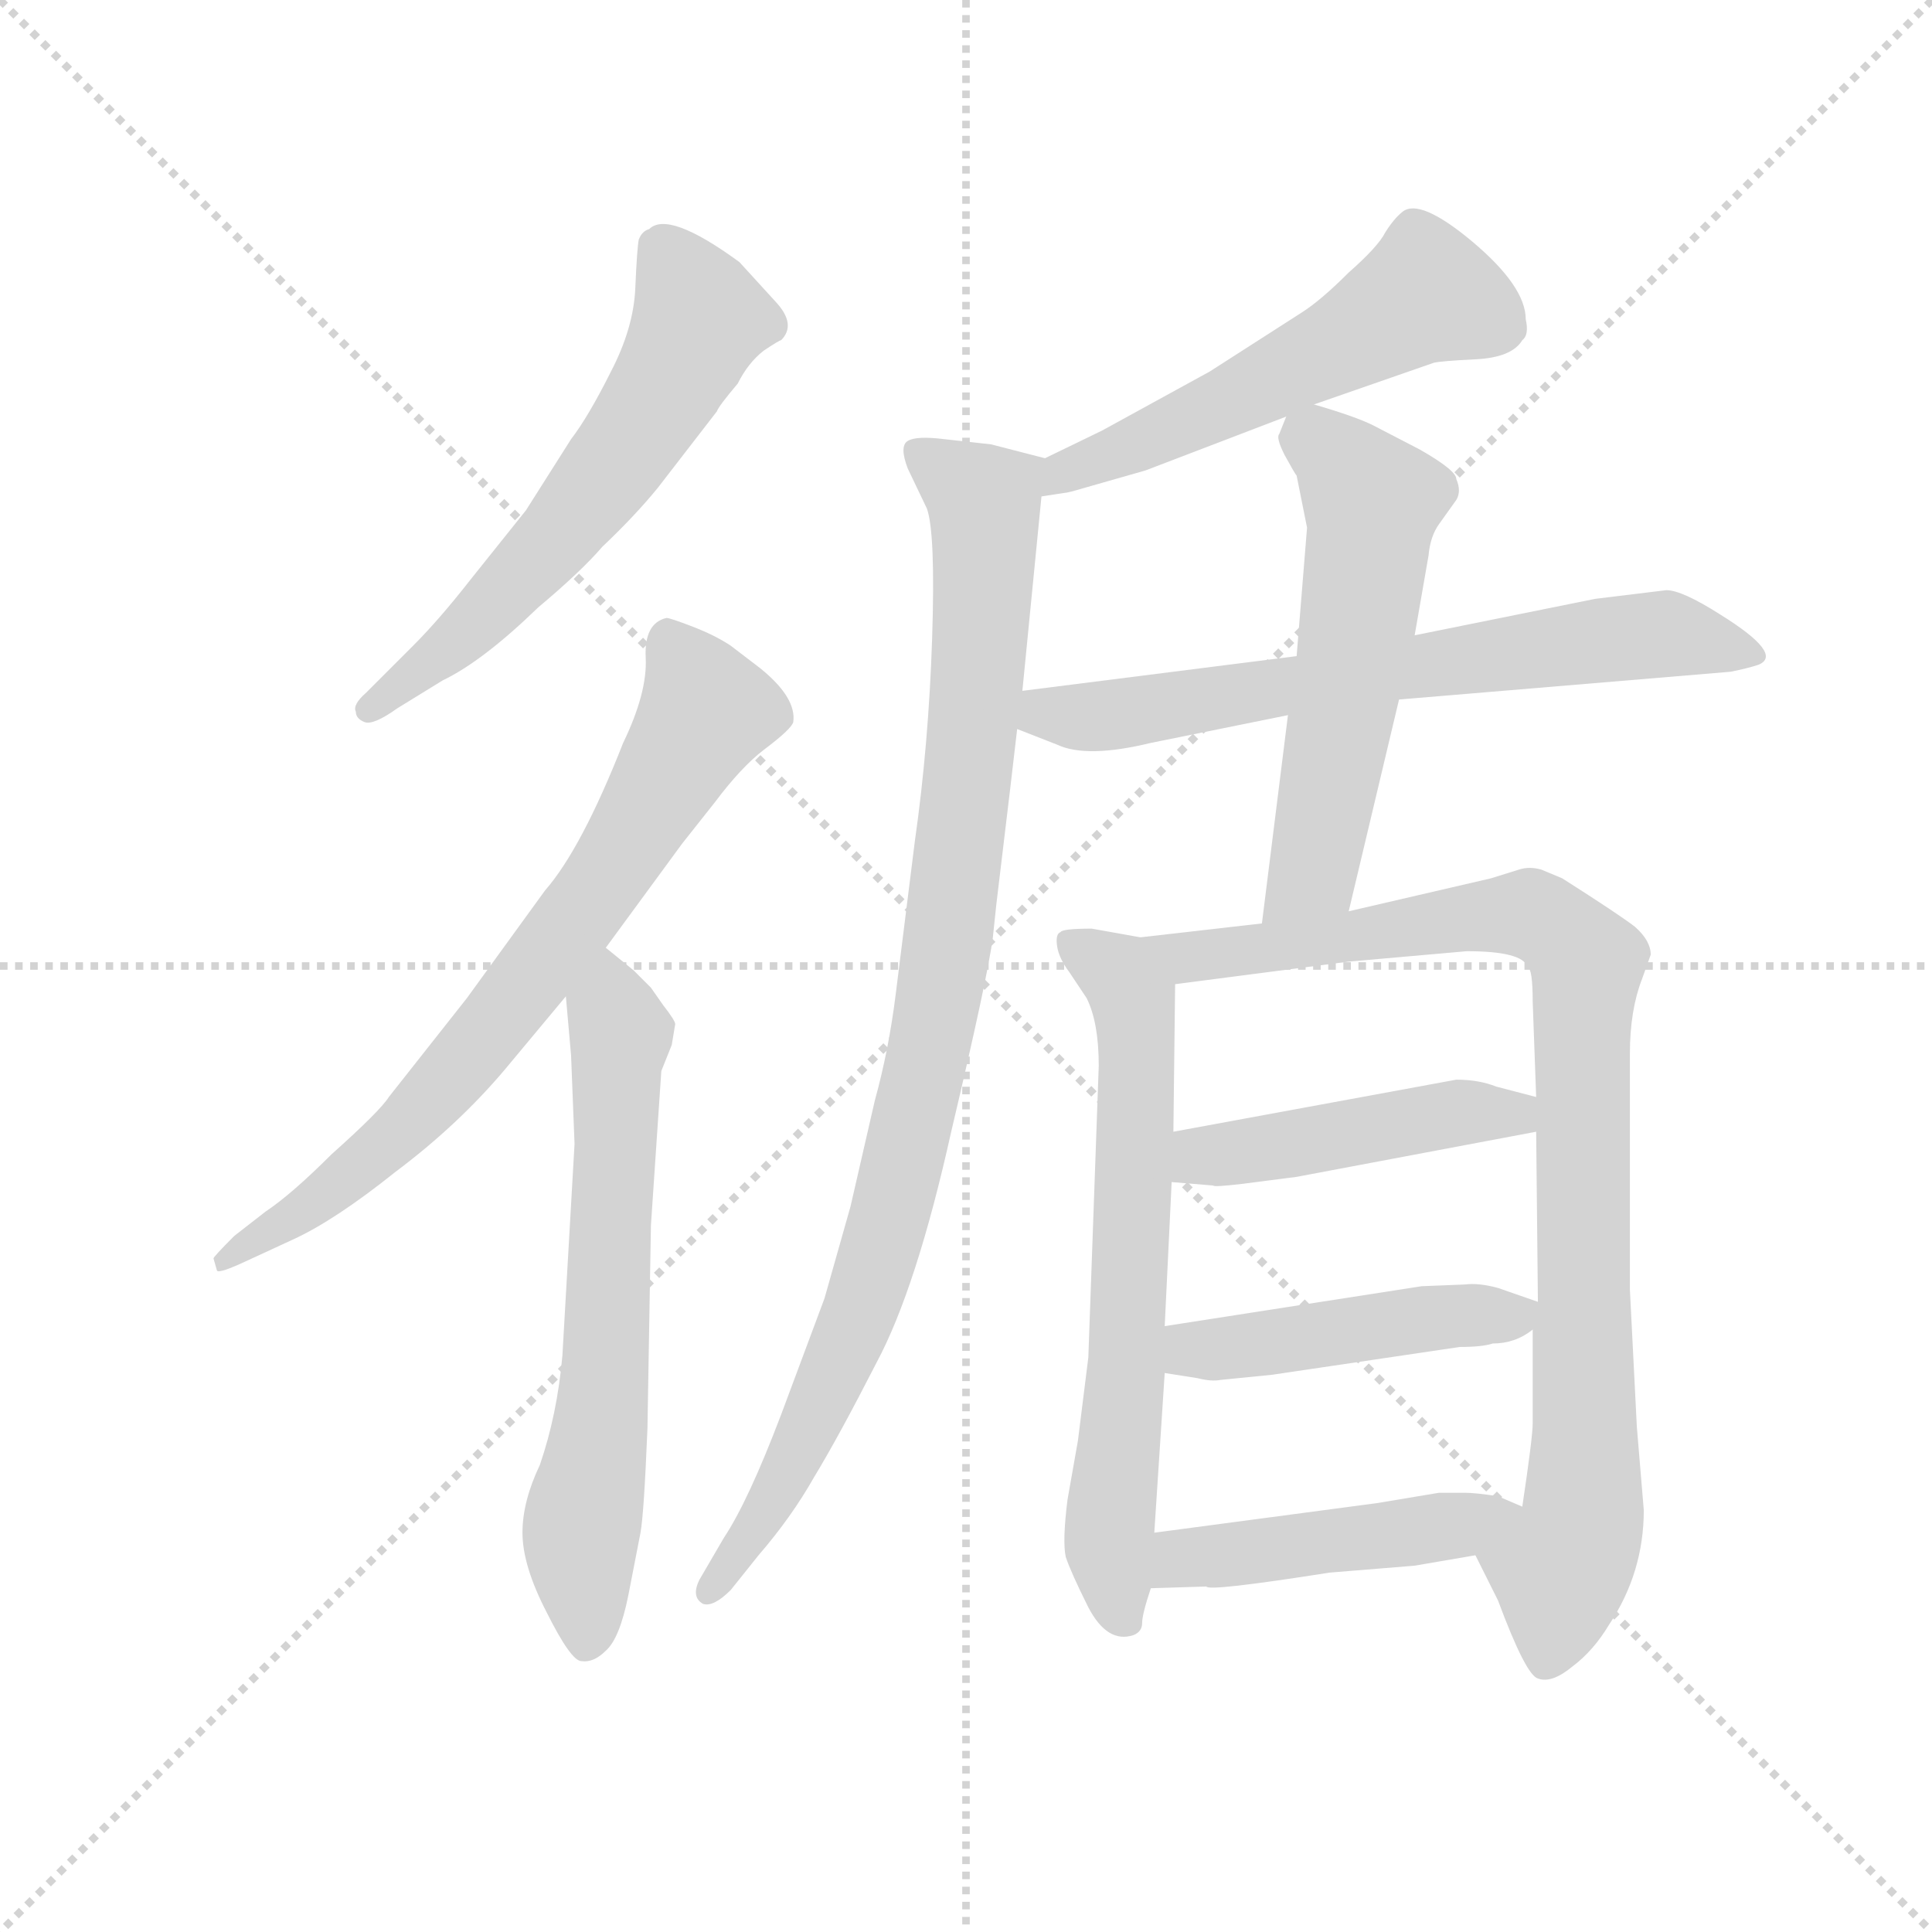 <svg version="1.1" viewBox="0 0 1024 1024" xmlns="http://www.w3.org/2000/svg">
  <g stroke="lightgray" stroke-dasharray="1,1" stroke-width="1" transform="scale(4, 4)">
    <line x1="0" y1="0" x2="256" y2="256"></line>
    <line x1="256" y1="0" x2="0" y2="256"></line>
    <line x1="128" y1="0" x2="128" y2="256"></line>
    <line x1="0" y1="128" x2="256" y2="128"></line>
  </g>
  <g transform="scale(0.92, -0.92) translate(60, -830)">
    <style type="text/css">
      
        @keyframes keyframes0 {
          from {
            stroke: blue;
            stroke-dashoffset: 599;
            stroke-width: 128;
          }
          66% {
            animation-timing-function: step-end;
            stroke: blue;
            stroke-dashoffset: 0;
            stroke-width: 128;
          }
          to {
            stroke: black;
            stroke-width: 1024;
          }
        }
        #make-me-a-hanzi-animation-0 {
          animation: keyframes0 0.737s both;
          animation-delay: 0s;
          animation-timing-function: linear;
        }
      
        @keyframes keyframes1 {
          from {
            stroke: blue;
            stroke-dashoffset: 729;
            stroke-width: 128;
          }
          70% {
            animation-timing-function: step-end;
            stroke: blue;
            stroke-dashoffset: 0;
            stroke-width: 128;
          }
          to {
            stroke: black;
            stroke-width: 1024;
          }
        }
        #make-me-a-hanzi-animation-1 {
          animation: keyframes1 0.843s both;
          animation-delay: 0.737s;
          animation-timing-function: linear;
        }
      
        @keyframes keyframes2 {
          from {
            stroke: blue;
            stroke-dashoffset: 651;
            stroke-width: 128;
          }
          68% {
            animation-timing-function: step-end;
            stroke: blue;
            stroke-dashoffset: 0;
            stroke-width: 128;
          }
          to {
            stroke: black;
            stroke-width: 1024;
          }
        }
        #make-me-a-hanzi-animation-2 {
          animation: keyframes2 0.78s both;
          animation-delay: 1.581s;
          animation-timing-function: linear;
        }
      
        @keyframes keyframes3 {
          from {
            stroke: blue;
            stroke-dashoffset: 545;
            stroke-width: 128;
          }
          64% {
            animation-timing-function: step-end;
            stroke: blue;
            stroke-dashoffset: 0;
            stroke-width: 128;
          }
          to {
            stroke: black;
            stroke-width: 1024;
          }
        }
        #make-me-a-hanzi-animation-3 {
          animation: keyframes3 0.694s both;
          animation-delay: 2.361s;
          animation-timing-function: linear;
        }
      
        @keyframes keyframes4 {
          from {
            stroke: blue;
            stroke-dashoffset: 961;
            stroke-width: 128;
          }
          76% {
            animation-timing-function: step-end;
            stroke: blue;
            stroke-dashoffset: 0;
            stroke-width: 128;
          }
          to {
            stroke: black;
            stroke-width: 1024;
          }
        }
        #make-me-a-hanzi-animation-4 {
          animation: keyframes4 1.032s both;
          animation-delay: 3.054s;
          animation-timing-function: linear;
        }
      
        @keyframes keyframes5 {
          from {
            stroke: blue;
            stroke-dashoffset: 676;
            stroke-width: 128;
          }
          69% {
            animation-timing-function: step-end;
            stroke: blue;
            stroke-dashoffset: 0;
            stroke-width: 128;
          }
          to {
            stroke: black;
            stroke-width: 1024;
          }
        }
        #make-me-a-hanzi-animation-5 {
          animation: keyframes5 0.8s both;
          animation-delay: 4.086s;
          animation-timing-function: linear;
        }
      
        @keyframes keyframes6 {
          from {
            stroke: blue;
            stroke-dashoffset: 562;
            stroke-width: 128;
          }
          65% {
            animation-timing-function: step-end;
            stroke: blue;
            stroke-dashoffset: 0;
            stroke-width: 128;
          }
          to {
            stroke: black;
            stroke-width: 1024;
          }
        }
        #make-me-a-hanzi-animation-6 {
          animation: keyframes6 0.707s both;
          animation-delay: 4.886s;
          animation-timing-function: linear;
        }
      
        @keyframes keyframes7 {
          from {
            stroke: blue;
            stroke-dashoffset: 666;
            stroke-width: 128;
          }
          68% {
            animation-timing-function: step-end;
            stroke: blue;
            stroke-dashoffset: 0;
            stroke-width: 128;
          }
          to {
            stroke: black;
            stroke-width: 1024;
          }
        }
        #make-me-a-hanzi-animation-7 {
          animation: keyframes7 0.792s both;
          animation-delay: 5.594s;
          animation-timing-function: linear;
        }
      
        @keyframes keyframes8 {
          from {
            stroke: blue;
            stroke-dashoffset: 928;
            stroke-width: 128;
          }
          75% {
            animation-timing-function: step-end;
            stroke: blue;
            stroke-dashoffset: 0;
            stroke-width: 128;
          }
          to {
            stroke: black;
            stroke-width: 1024;
          }
        }
        #make-me-a-hanzi-animation-8 {
          animation: keyframes8 1.005s both;
          animation-delay: 6.386s;
          animation-timing-function: linear;
        }
      
        @keyframes keyframes9 {
          from {
            stroke: blue;
            stroke-dashoffset: 459;
            stroke-width: 128;
          }
          60% {
            animation-timing-function: step-end;
            stroke: blue;
            stroke-dashoffset: 0;
            stroke-width: 128;
          }
          to {
            stroke: black;
            stroke-width: 1024;
          }
        }
        #make-me-a-hanzi-animation-9 {
          animation: keyframes9 0.624s both;
          animation-delay: 7.391s;
          animation-timing-function: linear;
        }
      
        @keyframes keyframes10 {
          from {
            stroke: blue;
            stroke-dashoffset: 463;
            stroke-width: 128;
          }
          60% {
            animation-timing-function: step-end;
            stroke: blue;
            stroke-dashoffset: 0;
            stroke-width: 128;
          }
          to {
            stroke: black;
            stroke-width: 1024;
          }
        }
        #make-me-a-hanzi-animation-10 {
          animation: keyframes10 0.627s both;
          animation-delay: 8.014s;
          animation-timing-function: linear;
        }
      
        @keyframes keyframes11 {
          from {
            stroke: blue;
            stroke-dashoffset: 463;
            stroke-width: 128;
          }
          60% {
            animation-timing-function: step-end;
            stroke: blue;
            stroke-dashoffset: 0;
            stroke-width: 128;
          }
          to {
            stroke: black;
            stroke-width: 1024;
          }
        }
        #make-me-a-hanzi-animation-11 {
          animation: keyframes11 0.627s both;
          animation-delay: 8.641s;
          animation-timing-function: linear;
        }
      
    </style>
    
      <path d="M 319 549 L 353 593 Q 354 596 365 609 Q 371 621 380 628 Q 389 634 390 634 Q 399 643 387 656 L 366 679 Q 325 709 314 698 Q 310 697 308 692 Q 307 687 306 664 Q 305 641 292 616 Q 279 590 269 577 L 243 536 L 211 496 Q 193 473 178 458 L 151 431 Q 143 424 145 420 Q 145 416 150 414 Q 155 412 169 422 L 195 438 Q 218 449 250 480 Q 275 501 287 515 Q 306 533 319 549 Z" fill="lightgray"></path>
    
      <path d="M 289 284 L 333 344 L 352 368 Q 367 388 380 398 Q 396 410 397 414 Q 399 428 378 445 L 361 458 Q 352 464 339 469 Q 326 474 324 474 Q 311 471 312 451 Q 313 431 299 402 Q 275 341 254 317 L 209 255 L 164 198 Q 159 190 131 165 Q 108 142 93 132 L 75 118 Q 63 106 63 105 L 65 98 Q 66 96 83 104 L 109 116 Q 133 127 168 155 Q 204 182 231 214 L 266 256 L 289 284 Z" fill="lightgray"></path>
    
      <path d="M 269 222 L 271 171 L 264 49 Q 261 15 251 -14 Q 241 -35 241 -53 Q 241 -72 255 -99 Q 269 -127 275 -127 Q 282 -128 289 -121 Q 297 -114 302 -89 L 309 -53 Q 311 -42 313 7 L 315 124 L 321 213 L 327 228 L 329 240 Q 329 242 322 251 L 315 261 L 305 271 L 289 284 C 266 303 263 286 266 256 L 269 222 Z" fill="lightgray"></path>
    
      <path d="M 697 597 L 766 621 Q 770 622 790 623 Q 811 624 817 634 Q 821 637 819 646 Q 819 665 788 691 Q 758 716 748 708 Q 743 704 738 696 Q 734 688 717 673 Q 701 657 690 650 L 637 616 L 575 582 L 542 566 C 515 553 510 539 540 544 L 553 546 Q 555 546 565 549 L 600 559 L 681 590 L 697 597 Z" fill="lightgray"></path>
    
      <path d="M 542 566 L 511 574 L 484 577 Q 468 579 463 576 Q 458 573 463 560 L 474 537 Q 479 523 477 462 Q 475 401 467 345 L 456 257 Q 452 225 444 196 L 430 135 L 415 82 L 390 15 Q 371 -35 357 -56 L 343 -80 Q 338 -90 345 -94 Q 351 -96 361 -86 L 377 -66 Q 396 -44 409 -21 Q 423 2 445 45 Q 468 88 488 178 Q 509 267 512 290 L 514 309 Q 524 392 526 410 L 529 432 L 540 544 C 542 566 542 566 542 566 Z" fill="lightgray"></path>
    
      <path d="M 526 410 L 549 401 Q 566 393 603 402 L 682 418 L 746 427 L 937 443 Q 947 445 953 447 Q 968 453 931 476 Q 909 490 900 490 L 859 485 L 755 464 L 687 452 L 529 432 C 499 428 498 421 526 410 Z" fill="lightgray"></path>
    
      <path d="M 682 418 L 667 298 C 663 268 710 276 717 305 L 746 427 L 755 464 L 763 510 Q 764 521 769 528 L 779 542 Q 782 547 779 554 Q 779 559 758 571 L 731 585 Q 721 590 697 597 C 685 601 685 601 681 590 L 677 580 Q 675 578 680 568 Q 686 557 687 556 L 693 526 L 687 452 L 682 418 Z" fill="lightgray"></path>
    
      <path d="M 597 290 L 569 295 Q 552 295 551 293 Q 548 292 549 285 Q 550 278 556 270 L 566 255 Q 573 241 573 216 L 567 48 L 561 0 L 555 -34 Q 552 -58 554 -67 Q 557 -76 567 -96 Q 578 -117 593 -112 Q 598 -110 598 -105 Q 598 -100 603 -85 L 605 -53 L 611 39 L 611 66 L 615 149 L 616 178 L 617 263 C 617 286 617 286 597 290 Z" fill="lightgray"></path>
    
      <path d="M 667 298 L 597 290 C 567 287 587 259 617 263 L 717 276 L 785 282 Q 817 282 820 273 Q 823 272 823 253 L 825 198 L 825 178 L 826 80 L 823 64 L 823 10 Q 823 2 817 -38 C 813 -68 777 -39 790 -66 L 803 -92 Q 819 -135 826 -137 Q 834 -140 846 -130 Q 858 -121 867 -106 Q 887 -76 887 -40 L 883 8 L 879 87 L 879 223 Q 879 248 886 266 L 891 280 Q 891 288 882 296 Q 873 303 840 324 L 828 329 Q 821 331 815 329 L 799 324 L 717 305 L 667 298 Z" fill="lightgray"></path>
    
      <path d="M 615 149 L 639 147 Q 639 146 656 148 L 687 152 L 825 178 C 854 184 854 190 825 198 L 802 204 Q 792 208 779 208 L 616 178 C 586 173 585 151 615 149 Z" fill="lightgray"></path>
    
      <path d="M 800 56 Q 813 56 823 64 C 840 75 840 75 826 80 L 803 88 Q 792 91 784 90 L 759 89 L 611 66 C 581 61 581 44 611 39 L 630 36 Q 638 34 643 35 L 673 38 L 781 54 Q 794 54 800 56 Z" fill="lightgray"></path>
    
      <path d="M 603 -85 L 635 -84 Q 636 -87 706 -76 L 755 -72 L 790 -66 C 820 -61 845 -50 817 -38 L 803 -32 Q 790 -30 784 -30 L 769 -30 L 733 -36 L 605 -53 C 575 -57 573 -86 603 -85 Z" fill="lightgray"></path>
    
    
      <clipPath id="make-me-a-hanzi-clip-0">
        <path d="M 319 549 L 353 593 Q 354 596 365 609 Q 371 621 380 628 Q 389 634 390 634 Q 399 643 387 656 L 366 679 Q 325 709 314 698 Q 310 697 308 692 Q 307 687 306 664 Q 305 641 292 616 Q 279 590 269 577 L 243 536 L 211 496 Q 193 473 178 458 L 151 431 Q 143 424 145 420 Q 145 416 150 414 Q 155 412 169 422 L 195 438 Q 218 449 250 480 Q 275 501 287 515 Q 306 533 319 549 Z"></path>
      </clipPath>
      <path clip-path="url(#make-me-a-hanzi-clip-0)" d="M 320 686 L 343 647 L 309 583 L 231 488 L 153 421" fill="none" id="make-me-a-hanzi-animation-0" stroke-dasharray="471 942" stroke-linecap="round"></path>
    
      <clipPath id="make-me-a-hanzi-clip-1">
        <path d="M 289 284 L 333 344 L 352 368 Q 367 388 380 398 Q 396 410 397 414 Q 399 428 378 445 L 361 458 Q 352 464 339 469 Q 326 474 324 474 Q 311 471 312 451 Q 313 431 299 402 Q 275 341 254 317 L 209 255 L 164 198 Q 159 190 131 165 Q 108 142 93 132 L 75 118 Q 63 106 63 105 L 65 98 Q 66 96 83 104 L 109 116 Q 133 127 168 155 Q 204 182 231 214 L 266 256 L 289 284 Z"></path>
      </clipPath>
      <path clip-path="url(#make-me-a-hanzi-clip-1)" d="M 328 460 L 347 420 L 275 304 L 174 182 L 129 142 L 67 102" fill="none" id="make-me-a-hanzi-animation-1" stroke-dasharray="601 1202" stroke-linecap="round"></path>
    
      <clipPath id="make-me-a-hanzi-clip-2">
        <path d="M 269 222 L 271 171 L 264 49 Q 261 15 251 -14 Q 241 -35 241 -53 Q 241 -72 255 -99 Q 269 -127 275 -127 Q 282 -128 289 -121 Q 297 -114 302 -89 L 309 -53 Q 311 -42 313 7 L 315 124 L 321 213 L 327 228 L 329 240 Q 329 242 322 251 L 315 261 L 305 271 L 289 284 C 266 303 263 286 266 256 L 269 222 Z"></path>
      </clipPath>
      <path clip-path="url(#make-me-a-hanzi-clip-2)" d="M 289 276 L 298 234 L 287 15 L 274 -61 L 279 -116" fill="none" id="make-me-a-hanzi-animation-2" stroke-dasharray="523 1046" stroke-linecap="round"></path>
    
      <clipPath id="make-me-a-hanzi-clip-3">
        <path d="M 697 597 L 766 621 Q 770 622 790 623 Q 811 624 817 634 Q 821 637 819 646 Q 819 665 788 691 Q 758 716 748 708 Q 743 704 738 696 Q 734 688 717 673 Q 701 657 690 650 L 637 616 L 575 582 L 542 566 C 515 553 510 539 540 544 L 553 546 Q 555 546 565 549 L 600 559 L 681 590 L 697 597 Z"></path>
      </clipPath>
      <path clip-path="url(#make-me-a-hanzi-clip-3)" d="M 802 643 L 762 661 L 640 595 L 553 559 L 546 549" fill="none" id="make-me-a-hanzi-animation-3" stroke-dasharray="417 834" stroke-linecap="round"></path>
    
      <clipPath id="make-me-a-hanzi-clip-4">
        <path d="M 542 566 L 511 574 L 484 577 Q 468 579 463 576 Q 458 573 463 560 L 474 537 Q 479 523 477 462 Q 475 401 467 345 L 456 257 Q 452 225 444 196 L 430 135 L 415 82 L 390 15 Q 371 -35 357 -56 L 343 -80 Q 338 -90 345 -94 Q 351 -96 361 -86 L 377 -66 Q 396 -44 409 -21 Q 423 2 445 45 Q 468 88 488 178 Q 509 267 512 290 L 514 309 Q 524 392 526 410 L 529 432 L 540 544 C 542 566 542 566 542 566 Z"></path>
      </clipPath>
      <path clip-path="url(#make-me-a-hanzi-clip-4)" d="M 468 570 L 507 540 L 502 430 L 484 274 L 438 81 L 381 -42 L 348 -86" fill="none" id="make-me-a-hanzi-animation-4" stroke-dasharray="833 1666" stroke-linecap="round"></path>
    
      <clipPath id="make-me-a-hanzi-clip-5">
        <path d="M 526 410 L 549 401 Q 566 393 603 402 L 682 418 L 746 427 L 937 443 Q 947 445 953 447 Q 968 453 931 476 Q 909 490 900 490 L 859 485 L 755 464 L 687 452 L 529 432 C 499 428 498 421 526 410 Z"></path>
      </clipPath>
      <path clip-path="url(#make-me-a-hanzi-clip-5)" d="M 534 414 L 856 461 L 899 465 L 949 454" fill="none" id="make-me-a-hanzi-animation-5" stroke-dasharray="548 1096" stroke-linecap="round"></path>
    
      <clipPath id="make-me-a-hanzi-clip-6">
        <path d="M 682 418 L 667 298 C 663 268 710 276 717 305 L 746 427 L 755 464 L 763 510 Q 764 521 769 528 L 779 542 Q 782 547 779 554 Q 779 559 758 571 L 731 585 Q 721 590 697 597 C 685 601 685 601 681 590 L 677 580 Q 675 578 680 568 Q 686 557 687 556 L 693 526 L 687 452 L 682 418 Z"></path>
      </clipPath>
      <path clip-path="url(#make-me-a-hanzi-clip-6)" d="M 690 581 L 716 561 L 730 540 L 729 522 L 697 332 L 672 305" fill="none" id="make-me-a-hanzi-animation-6" stroke-dasharray="434 868" stroke-linecap="round"></path>
    
      <clipPath id="make-me-a-hanzi-clip-7">
        <path d="M 597 290 L 569 295 Q 552 295 551 293 Q 548 292 549 285 Q 550 278 556 270 L 566 255 Q 573 241 573 216 L 567 48 L 561 0 L 555 -34 Q 552 -58 554 -67 Q 557 -76 567 -96 Q 578 -117 593 -112 Q 598 -110 598 -105 Q 598 -100 603 -85 L 605 -53 L 611 39 L 611 66 L 615 149 L 616 178 L 617 263 C 617 286 617 286 597 290 Z"></path>
      </clipPath>
      <path clip-path="url(#make-me-a-hanzi-clip-7)" d="M 555 288 L 584 270 L 593 255 L 589 33 L 579 -57 L 587 -102" fill="none" id="make-me-a-hanzi-animation-7" stroke-dasharray="538 1076" stroke-linecap="round"></path>
    
      <clipPath id="make-me-a-hanzi-clip-8">
        <path d="M 667 298 L 597 290 C 567 287 587 259 617 263 L 717 276 L 785 282 Q 817 282 820 273 Q 823 272 823 253 L 825 198 L 825 178 L 826 80 L 823 64 L 823 10 Q 823 2 817 -38 C 813 -68 777 -39 790 -66 L 803 -92 Q 819 -135 826 -137 Q 834 -140 846 -130 Q 858 -121 867 -106 Q 887 -76 887 -40 L 883 8 L 879 87 L 879 223 Q 879 248 886 266 L 891 280 Q 891 288 882 296 Q 873 303 840 324 L 828 329 Q 821 331 815 329 L 799 324 L 717 305 L 667 298 Z"></path>
      </clipPath>
      <path clip-path="url(#make-me-a-hanzi-clip-8)" d="M 604 288 L 624 278 L 824 303 L 854 275 L 852 -45 L 839 -73 L 830 -128" fill="none" id="make-me-a-hanzi-animation-8" stroke-dasharray="800 1600" stroke-linecap="round"></path>
    
      <clipPath id="make-me-a-hanzi-clip-9">
        <path d="M 615 149 L 639 147 Q 639 146 656 148 L 687 152 L 825 178 C 854 184 854 190 825 198 L 802 204 Q 792 208 779 208 L 616 178 C 586 173 585 151 615 149 Z"></path>
      </clipPath>
      <path clip-path="url(#make-me-a-hanzi-clip-9)" d="M 622 156 L 632 164 L 775 189 L 812 188 L 818 193" fill="none" id="make-me-a-hanzi-animation-9" stroke-dasharray="331 662" stroke-linecap="round"></path>
    
      <clipPath id="make-me-a-hanzi-clip-10">
        <path d="M 800 56 Q 813 56 823 64 C 840 75 840 75 826 80 L 803 88 Q 792 91 784 90 L 759 89 L 611 66 C 581 61 581 44 611 39 L 630 36 Q 638 34 643 35 L 673 38 L 781 54 Q 794 54 800 56 Z"></path>
      </clipPath>
      <path clip-path="url(#make-me-a-hanzi-clip-10)" d="M 617 46 L 627 52 L 766 71 L 811 71 L 819 77" fill="none" id="make-me-a-hanzi-animation-10" stroke-dasharray="335 670" stroke-linecap="round"></path>
    
      <clipPath id="make-me-a-hanzi-clip-11">
        <path d="M 603 -85 L 635 -84 Q 636 -87 706 -76 L 755 -72 L 790 -66 C 820 -61 845 -50 817 -38 L 803 -32 Q 790 -30 784 -30 L 769 -30 L 733 -36 L 605 -53 C 575 -57 573 -86 603 -85 Z"></path>
      </clipPath>
      <path clip-path="url(#make-me-a-hanzi-clip-11)" d="M 608 -80 L 629 -67 L 781 -49 L 808 -39" fill="none" id="make-me-a-hanzi-animation-11" stroke-dasharray="335 670" stroke-linecap="round"></path>
    
  </g>
</svg>